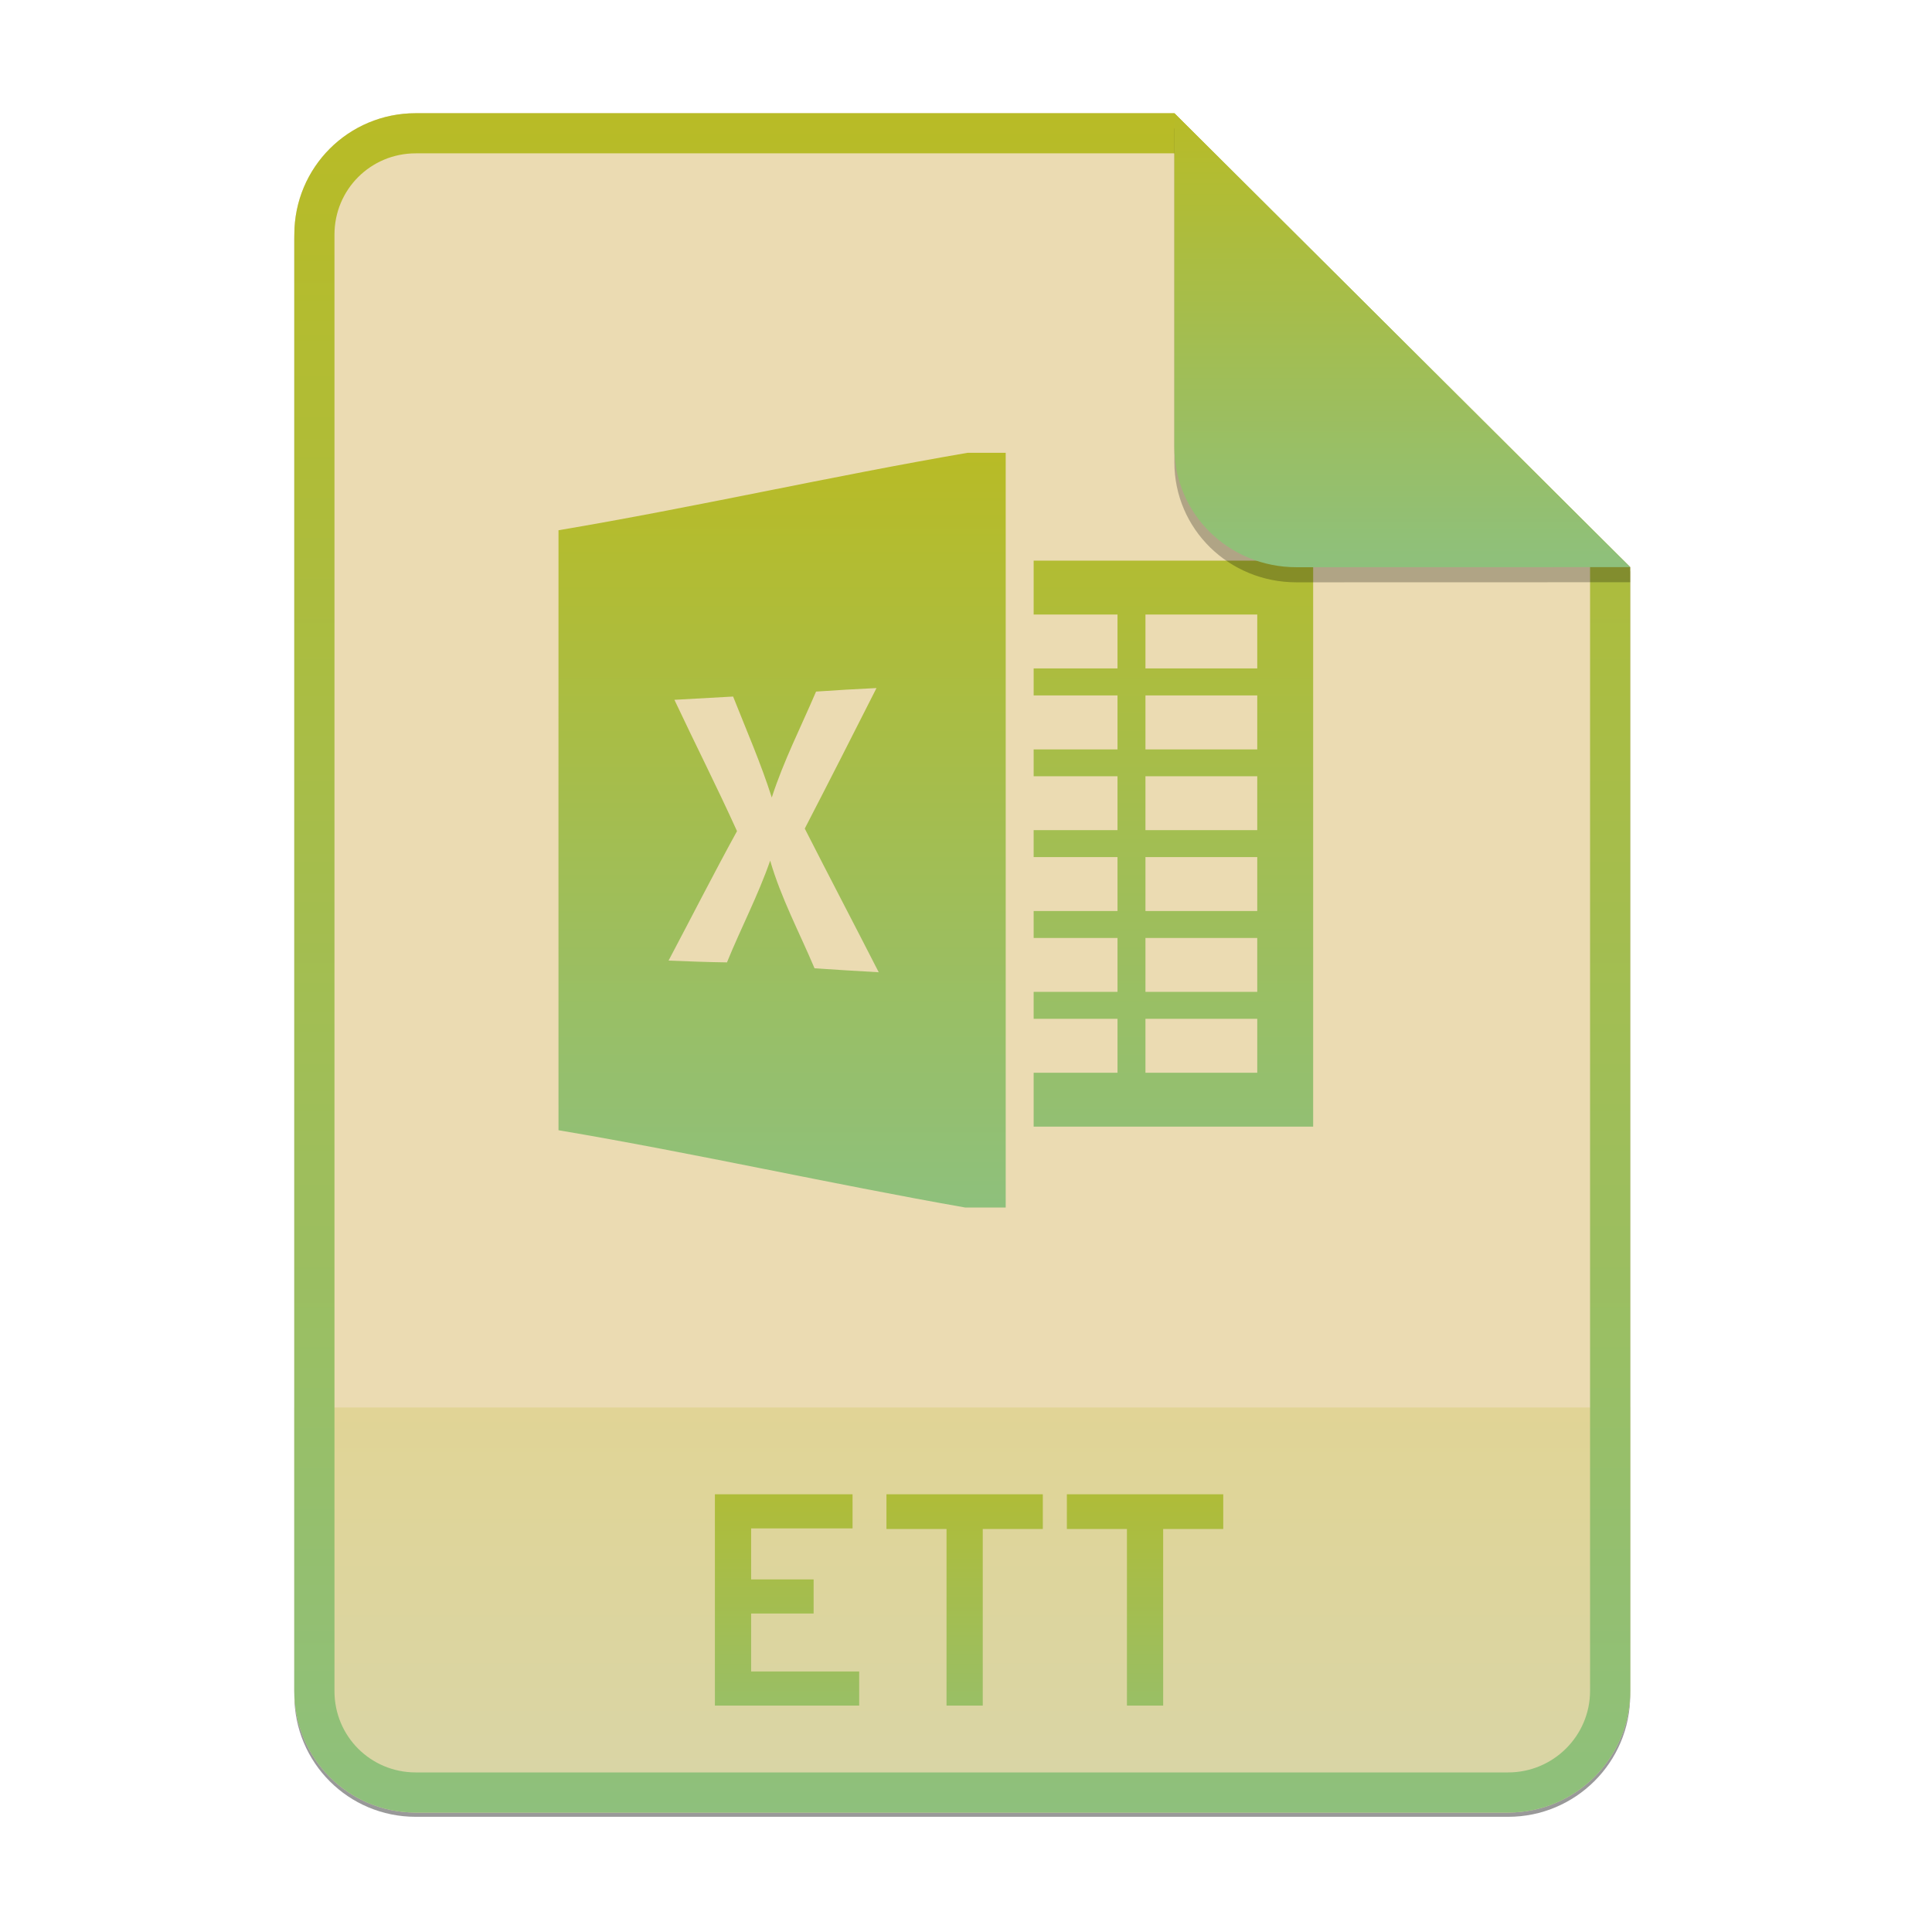 <svg width="256" height="256" viewBox="0 0 256 256" fill="none" xmlns="http://www.w3.org/2000/svg">
<g opacity="0.4" filter="url(#filter0_f)">
<path d="M55.084 15.564H155.608L216.009 75.713L216.011 224.609C216.011 233.52 208.749 240.737 199.838 240.737H55.084C46.173 240.737 39 233.564 39 224.654V31.647C39 22.737 46.173 15.564 55.084 15.564H55.084Z" fill="black"/>
</g>
<path d="M55.084 15H155.608L216.009 75.149L216.011 224.045C216.011 232.956 208.749 240.174 199.838 240.174H55.084C46.173 240.174 39 233 39 224.09V31.084C39 22.173 46.173 15 55.084 15H55.084Z" fill="#ebdbb2"/>
<path opacity="0.2" d="M199.838 240.174C208.749 240.174 216.011 232.956 216.011 224.046L216.01 186.5H39V224.09C39 233 46.173 240.174 55.084 240.174H199.838Z" fill="url(#paint0_linear)"/>
<path fill-rule="evenodd" clip-rule="evenodd" d="M155.608 20.319H55.084C49.111 20.319 44.319 25.111 44.319 31.084V224.09C44.319 230.063 49.111 234.855 55.084 234.855H199.838C205.83 234.855 210.692 229.999 210.692 224.046V75.149L155.608 20.319ZM155.608 15H55.084C46.173 15 39 22.173 39 31.084V224.09C39 233 46.173 240.174 55.084 240.174H199.838C208.749 240.174 216.011 232.956 216.011 224.045L216.009 75.149L155.608 15Z" fill="url(#paint1_linear)"/>
<path d="M94.728 226H113.848V221.48H99.528V213.8H107.808V209.28H99.528V202.52H112.968V198H94.728V226ZM130.219 202.6H138.179V198H117.459V202.6H125.419V226H130.219V202.6ZM154.126 202.6H162.086V198H141.366V202.6H149.326V226H154.126V202.6Z" fill="url(#paint2_linear)"/>
<path d="M128.197 60C110.136 63.102 92.066 67.216 74.005 70.261C74.005 96.754 73.993 123.258 74.005 149.762C91.972 152.795 109.947 156.842 127.879 160H133.26V60H128.197ZM116.142 91.171C112.996 97.386 109.839 103.6 106.635 109.791C109.874 116.152 113.185 122.467 116.436 128.829C113.597 128.67 110.77 128.498 107.932 128.305C105.929 123.568 103.49 118.992 102.052 114.038C100.45 118.651 98.164 123.001 96.327 127.522C93.747 127.488 91.167 127.386 88.587 127.283C91.614 121.569 94.537 115.809 97.658 110.129C95.008 104.279 92.098 98.543 89.364 92.728C91.957 92.579 94.549 92.433 97.141 92.296C98.896 96.738 100.815 101.121 102.264 105.677C103.82 100.849 106.14 96.306 108.131 91.638C110.793 91.455 113.468 91.296 116.142 91.171ZM136.964 74.286V81.429H148.075V88.571H136.964V92.143H148.075V99.298H136.964V102.857H148.075V110H136.964V113.571H148.075V120.714H136.964V124.286H148.075V131.429H136.964V135H148.075V142.143H136.964V149.286H174V74.286H136.964ZM151.778 81.429H166.593V88.571H151.778V81.429ZM151.778 92.143H166.593V99.298H151.778V92.143ZM151.778 102.857H166.593V110H151.778V102.857ZM151.778 113.571H166.593V120.714H151.778V113.571ZM151.778 124.286H166.593V131.429H151.778V124.286ZM151.778 135H166.593V142.143H151.778V135Z" fill="url(#paint3_linear)"/>
<path opacity="0.25" d="M155.608 17V61.231C155.608 70.141 162.867 77.16 171.777 77.16L216.009 77.149V75.149L155.608 17Z" fill="black"/>
<path d="M155.608 15V59.231C155.608 68.141 162.867 75.16 171.777 75.16L216.009 75.149L155.608 15Z" fill="url(#paint4_linear)"/>
<defs>
<filter id="filter0_f" x="23.878" y="0.441" width="207.255" height="255.418" filterUnits="userSpaceOnUse" color-interpolation-filters="sRGB">
<feFlood flood-opacity="0" result="BackgroundImageFix"/>
<feBlend mode="normal" in="SourceGraphic" in2="BackgroundImageFix" result="shape"/>
<feGaussianBlur stdDeviation="7.561" result="effect1_foregroundBlur"/>
</filter>
<linearGradient id="paint0_linear" x1="127.507" y1="186.5" x2="127.507" y2="240.175" gradientUnits="userSpaceOnUse">
<stop offset="1e-07" stop-color="#b8bb26"/>
<stop offset="1" stop-color="#8ec07c"/>
</linearGradient>
<linearGradient id="paint1_linear" x1="127.507" y1="15" x2="127.507" y2="240.178" gradientUnits="userSpaceOnUse">
<stop offset="1e-07" stop-color="#b8bb26"/>
<stop offset="1" stop-color="#8ec07c"/>
</linearGradient>
<linearGradient id="paint2_linear" x1="127.502" y1="187" x2="127.502" y2="240.001" gradientUnits="userSpaceOnUse">
<stop offset="1e-07" stop-color="#b8bb26"/>
<stop offset="1" stop-color="#8ec07c"/>
</linearGradient>
<linearGradient id="paint3_linear" x1="124.001" y1="60" x2="124.001" y2="160.002" gradientUnits="userSpaceOnUse">
<stop offset="1e-07" stop-color="#b8bb26"/>
<stop offset="1" stop-color="#8ec07c"/>
</linearGradient>
<linearGradient id="paint4_linear" x1="185.809" y1="15" x2="185.809" y2="75.162" gradientUnits="userSpaceOnUse">
<stop offset="1e-07" stop-color="#b8bb26"/>
<stop offset="1" stop-color="#8ec07c"/>
</linearGradient>
</defs>
</svg>
